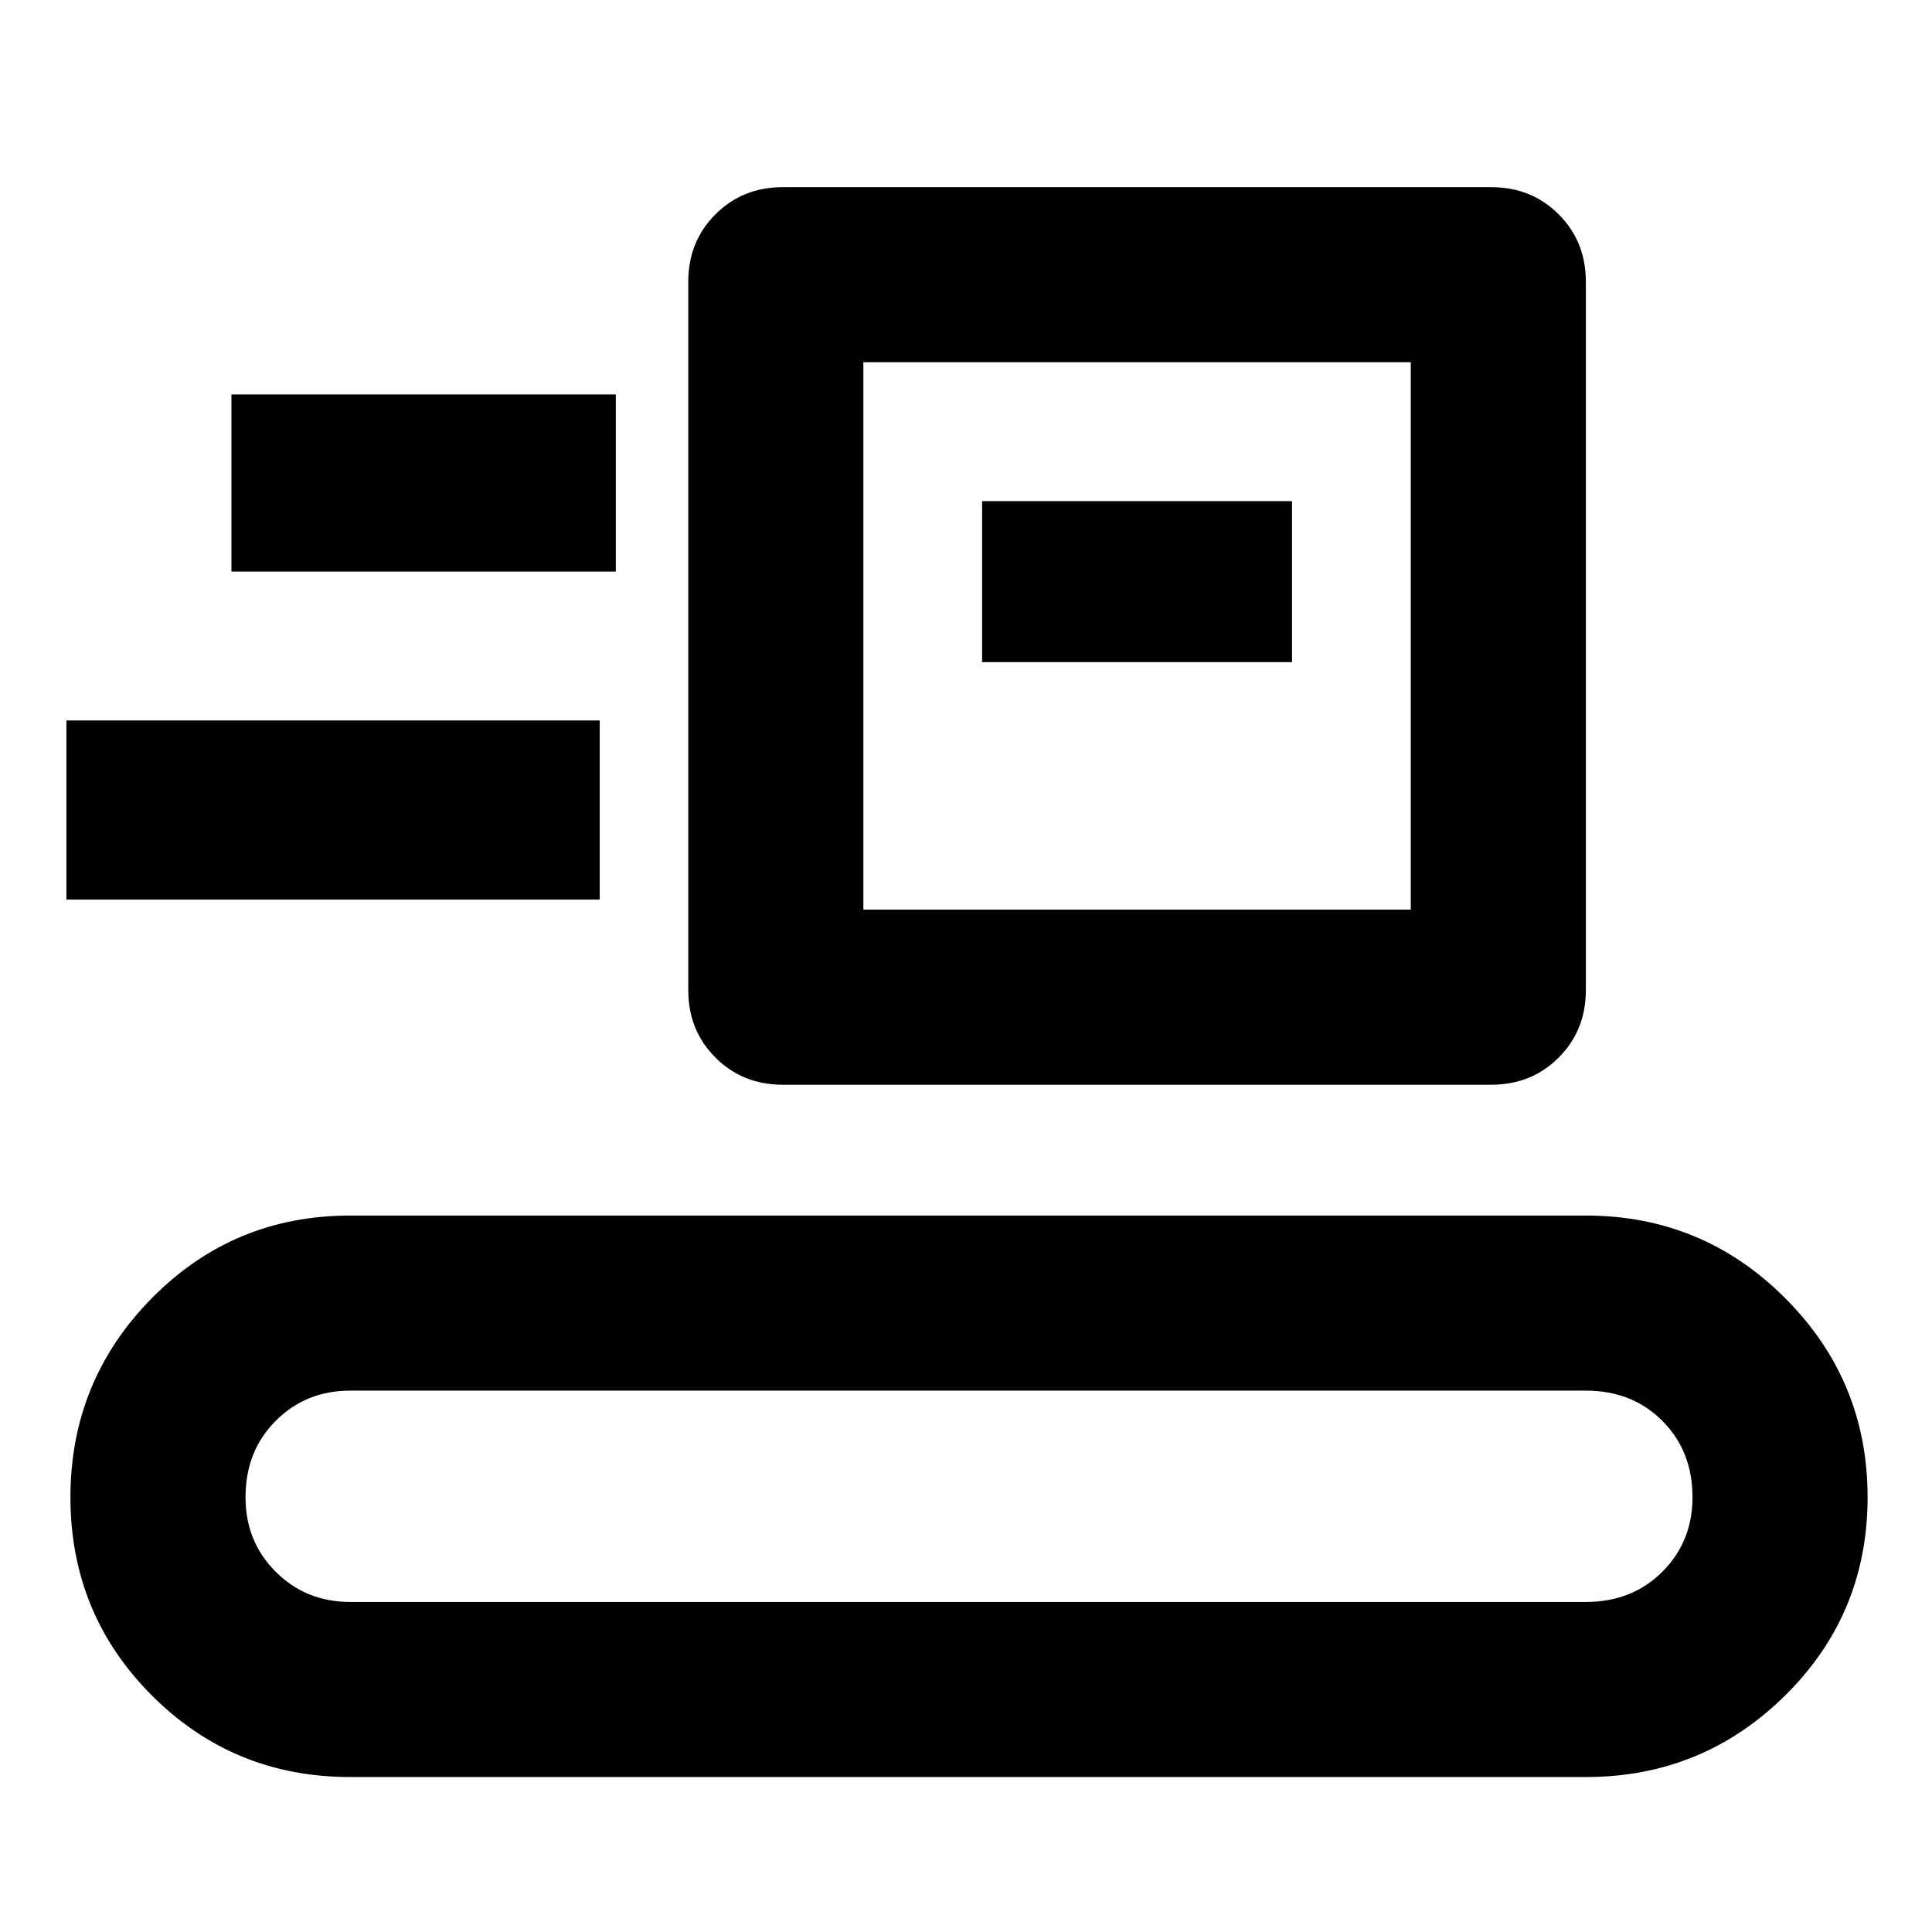 <svg xmlns="http://www.w3.org/2000/svg" width="48" height="48" viewBox="0 0 48 48"><path d="M8.7 44.15q-2.9 0-4.925-2.025T1.75 37.2q0-2.9 2.025-4.95Q5.8 30.2 8.7 30.2h30.7q2.9 0 4.95 2.05 2.05 2.05 2.05 4.95 0 2.9-2.05 4.925T39.4 44.15Zm0-4.35h30.7q1.15 0 1.9-.75t.75-1.85q0-1.15-.75-1.9t-1.9-.75H8.7q-1.1 0-1.85.75t-.75 1.9q0 1.1.75 1.85t1.85.75Zm10.75-12.85q-1 0-1.675-.675T17.1 24.6V7q0-1 .675-1.675t1.675-.675h17.6q1 0 1.675.675T39.4 7v17.6q0 1-.675 1.675t-1.675.675Zm2-4.35h13.6V9h-13.6Zm-19.8-.25V17.9H14.9v4.45Zm22.75-5.9h7.7v-4h-7.7ZM5.75 14.2h9.55V9.8H5.75Zm15.7 8.4V9v13.6Z"/></svg>
